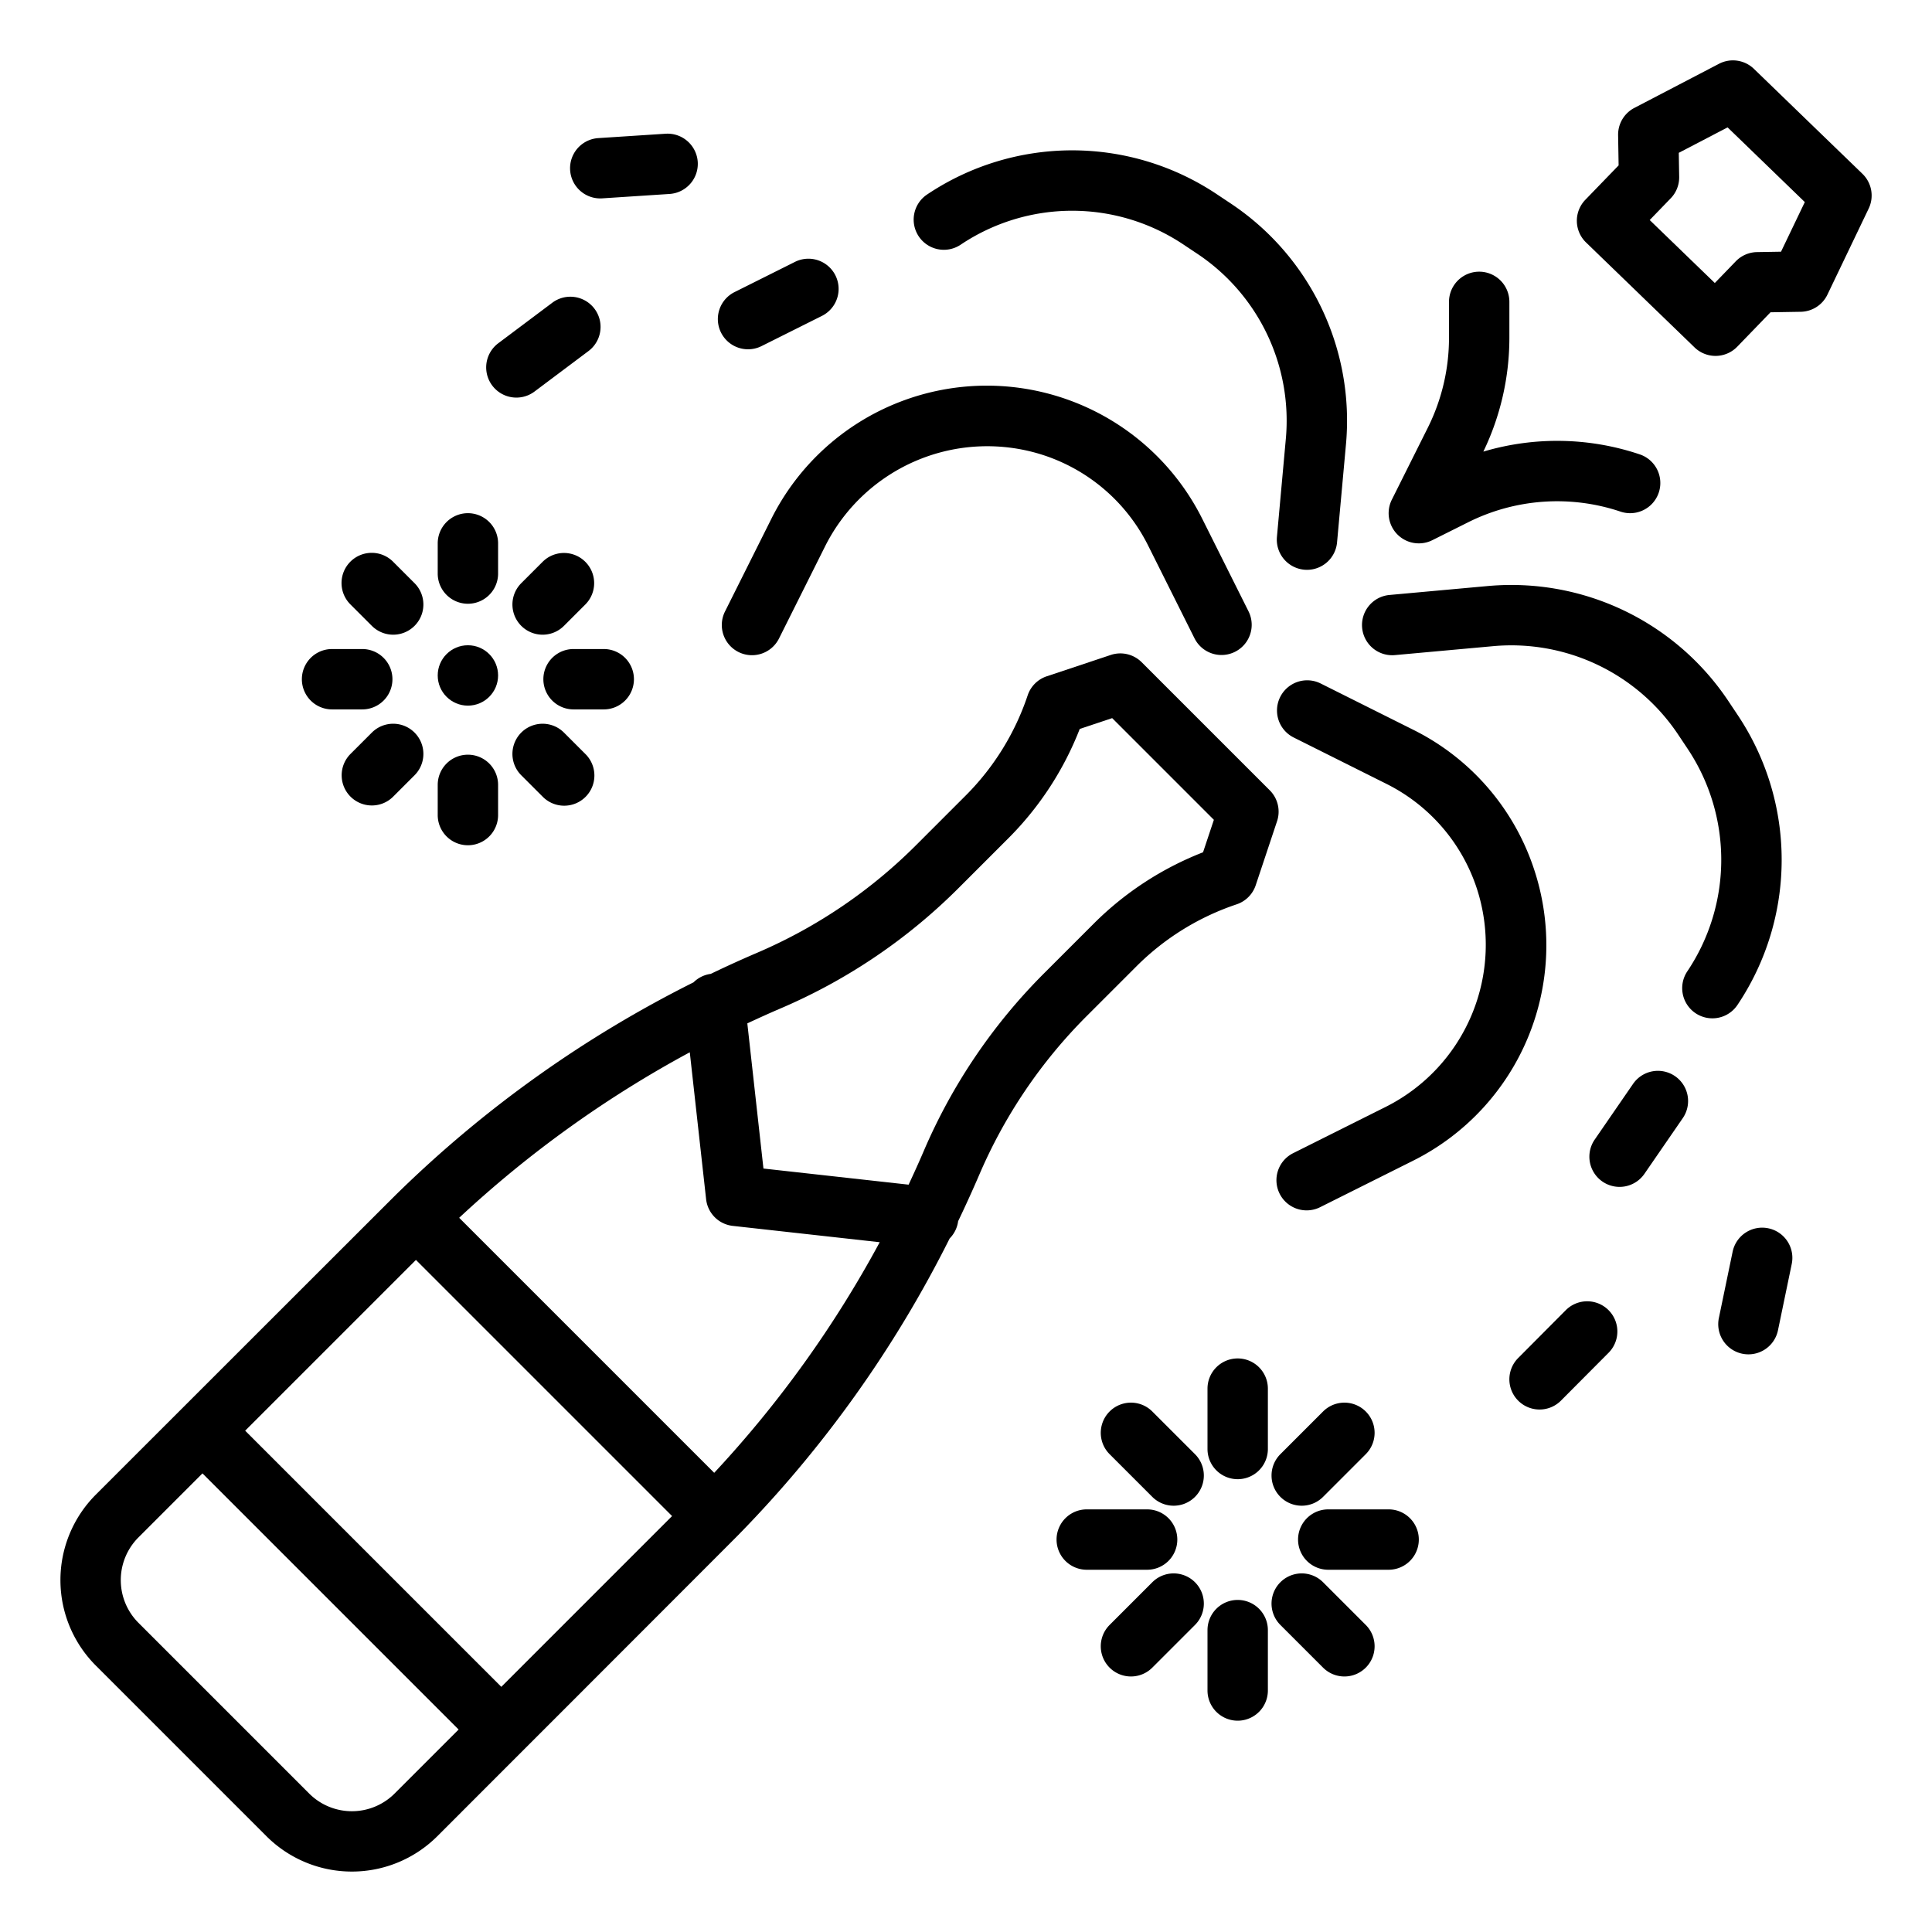 <svg height="512" viewBox="0 0 512 512" width="512" xmlns="http://www.w3.org/2000/svg"><g id="outline"><path d="m288.062 269.193 13.163-13.161a68.114 68.114 0 0 1 26.491-16.373 8 8 0 0 0 5.06-5.059l5.658-16.971a8 8 0 0 0 -1.933-8.188l-33.942-33.941a8.012 8.012 0 0 0 -8.188-1.933l-16.971 5.658a8 8 0 0 0 -5.059 5.06 68.125 68.125 0 0 1 -16.373 26.492l-13.161 13.161a134.205 134.205 0 0 1 -42.214 28.581q-6.193 2.654-12.236 5.569a7.958 7.958 0 0 0 -4.565 2.245 310.917 310.917 0 0 0 -78.626 56.049c-.206.168-79.794 79.736-79.794 79.736a32.038 32.038 0 0 0 0 45.255l45.256 45.255a32.04 32.04 0 0 0 45.255 0s79.568-79.589 79.737-79.8a310.931 310.931 0 0 0 56.05-78.628 7.957 7.957 0 0 0 2.243-4.561q2.9-6.048 5.569-12.236a134.18 134.18 0 0 1 28.58-42.21zm-81.162-1.968a150.118 150.118 0 0 0 47.225-31.973l13.161-13.161a84.263 84.263 0 0 0 18.854-28.912l8.6-2.868 26.948 26.948-2.868 8.605a84.25 84.25 0 0 0 -28.911 18.854l-13.162 13.161a150.174 150.174 0 0 0 -31.973 47.221c-1.276 2.979-2.615 5.922-3.983 8.848l-38.469-4.274-4.274-38.47c2.926-1.364 5.869-2.704 8.852-3.979zm-17.627 123.087-67.585-67.584a294.737 294.737 0 0 1 61.112-43.861l4.327 38.939a8 8 0 0 0 7.067 7.067l38.939 4.327a294.733 294.733 0 0 1 -43.86 61.112zm-56.42 56.717-67.882-67.882 45.255-45.254 67.881 67.881zm-28.284 28.284a16.018 16.018 0 0 1 -22.628 0l-45.254-45.253a16.018 16.018 0 0 1 0-22.628l16.97-16.971 67.882 67.883z"/><path d="m195.708 172.792a8 8 0 0 0 10.732-3.578l12.285-24.568a48.077 48.077 0 0 1 57.913-23.99 47.532 47.532 0 0 1 27.662 23.989l12.284 24.569a8 8 0 0 0 14.311-7.154l-12.285-24.571a63.837 63.837 0 0 0 -114.193 0l-12.287 24.571a8 8 0 0 0 3.578 10.732z"/><path d="m338.4 142.284a8 8 0 0 0 7.243 8.692c.247.022.491.034.734.034a8 8 0 0 0 7.957-7.277l2.361-25.968a69.13 69.13 0 0 0 -30.525-63.832l-3.653-2.433a69 69 0 0 0 -76.757 0 8 8 0 1 0 8.875 13.312 53.053 53.053 0 0 1 59.007 0l3.649 2.433a53.149 53.149 0 0 1 23.467 49.07z"/><path d="m406.522 230.3a63.422 63.422 0 0 0 -32.012-36.909l-24.57-12.285a8 8 0 0 0 -7.154 14.311l24.568 12.283a47.527 47.527 0 0 1 23.989 27.658 48.073 48.073 0 0 1 -23.988 57.914l-24.569 12.288a8 8 0 1 0 7.154 14.31l24.571-12.284a63.839 63.839 0 0 0 32.011-77.286z"/><path d="m460.5 266.24a69 69 0 0 0 0-76.757l-2.433-3.649a69.137 69.137 0 0 0 -63.832-30.525l-25.968 2.361a8 8 0 1 0 1.449 15.934l25.969-2.362a53.161 53.161 0 0 1 49.07 23.467l2.433 3.649a53.05 53.05 0 0 1 0 59.007 8 8 0 1 0 13.312 8.875z"/><path d="m400 80a8 8 0 0 0 -16 0v9.582a53.347 53.347 0 0 1 -5.6 23.736l-9.551 19.105a8 8 0 0 0 10.733 10.732l9.373-4.686a52.728 52.728 0 0 1 40.52-2.879 8 8 0 1 0 5.058-15.18 68.594 68.594 0 0 0 -41.433-.727 69.444 69.444 0 0 0 6.9-30.1z"/><path d="m464.81 18.25a8 8 0 0 0 -9.258-1.345l-22.436 11.695a8 8 0 0 0 -4.3 7.227l.134 8-8.819 9.118a8 8 0 0 0 .188 11.312l28.752 27.81a8 8 0 0 0 5.562 2.25h.134a8.006 8.006 0 0 0 5.617-2.438l8.818-9.119 8-.133a8 8 0 0 0 7.081-4.541l10.935-22.813a8 8 0 0 0 -1.652-9.208zm7.178 48.455-6.368.107a8 8 0 0 0 -5.62 2.437l-5.559 5.751-17.251-16.687 5.561-5.75a7.994 7.994 0 0 0 2.249-5.694l-.106-6.369 12.937-6.741 20.463 19.792z"/><path d="m141.645 103.767 14.31-10.733a8 8 0 1 0 -9.6-12.8l-14.31 10.733a8 8 0 0 0 9.6 12.8z"/><path d="m198.247 92.564a7.971 7.971 0 0 0 3.572-.846l16-8a8 8 0 0 0 -7.156-14.311l-16 8a8 8 0 0 0 3.584 15.157z"/><path d="m184.909 42.9a8.026 8.026 0 0 0 -8.5-7.462l-17.855 1.162a8 8 0 0 0 .512 15.983c.175 0 .352-.006.529-.017l17.851-1.166a8 8 0 0 0 7.463-8.5z"/><path d="m414.947 347.213-12.618 12.68a8 8 0 0 0 11.342 11.287l12.618-12.68a8 8 0 0 0 -11.342-11.287z"/><path d="m443.9 285.193a8 8 0 0 0 -11.126 2.052l-10.146 14.733a8 8 0 1 0 13.178 9.074l10.145-14.733a8 8 0 0 0 -2.051-11.126z"/><path d="m468.621 325.51a8 8 0 0 0 -9.458 6.208l-3.634 17.515a8 8 0 1 0 15.666 3.25l3.634-17.515a8 8 0 0 0 -6.208-9.458z"/><path d="m328 360a8 8 0 0 0 -8 8v16a8 8 0 0 0 16 0v-16a8 8 0 0 0 -8-8z"/><path d="m328 424a8 8 0 0 0 -8 8v16a8 8 0 0 0 16 0v-16a8 8 0 0 0 -8-8z"/><path d="m368 400h-16a8 8 0 0 0 0 16h16a8 8 0 0 0 0-16z"/><path d="m312 408a8 8 0 0 0 -8-8h-16a8 8 0 0 0 0 16h16a8 8 0 0 0 8-8z"/><path d="m305.373 374.059a8 8 0 0 0 -11.314 11.314l11.313 11.314a8 8 0 0 0 11.315-11.315z"/><path d="m350.628 419.313a8 8 0 0 0 -11.315 11.315l11.314 11.313a8 8 0 0 0 11.314-11.314z"/><path d="m344.971 399.029a7.979 7.979 0 0 0 5.657-2.342l11.313-11.314a8 8 0 0 0 -11.314-11.314l-11.314 11.313a8 8 0 0 0 5.658 13.657z"/><path d="m305.372 419.313-11.313 11.314a8 8 0 0 0 11.314 11.314l11.314-11.313a8 8 0 0 0 -11.315-11.315z"/><path d="m132 144a8 8 0 0 0 -16 0v8a8 8 0 0 0 16 0z"/><path d="m124 200a8 8 0 0 0 -8 8v8a8 8 0 0 0 16 0v-8a8 8 0 0 0 -8-8z"/><path d="m104 180a8 8 0 0 0 -8-8h-8a8 8 0 0 0 0 16h8a8 8 0 0 0 8-8z"/><path d="m168 180a8 8 0 0 0 -8-8h-8a8 8 0 0 0 0 16h8a8 8 0 0 0 8-8z"/><path d="m109.858 154.544-5.657-5.657a8 8 0 1 0 -11.314 11.313l5.657 5.657a8 8 0 1 0 11.314-11.314z"/><path d="m143.8 211.113a8 8 0 1 0 11.313-11.313l-5.657-5.657a8 8 0 1 0 -11.314 11.314z"/><path d="m98.544 213.456a7.974 7.974 0 0 0 5.657-2.343l5.657-5.657a8 8 0 1 0 -11.314-11.314l-5.657 5.658a8 8 0 0 0 5.657 13.657z"/><path d="m143.8 148.887-5.657 5.657a8 8 0 0 0 11.314 11.314l5.657-5.657a8 8 0 1 0 -11.314-11.314z"/><circle cx="124" cy="179" r="8"/></g></svg>